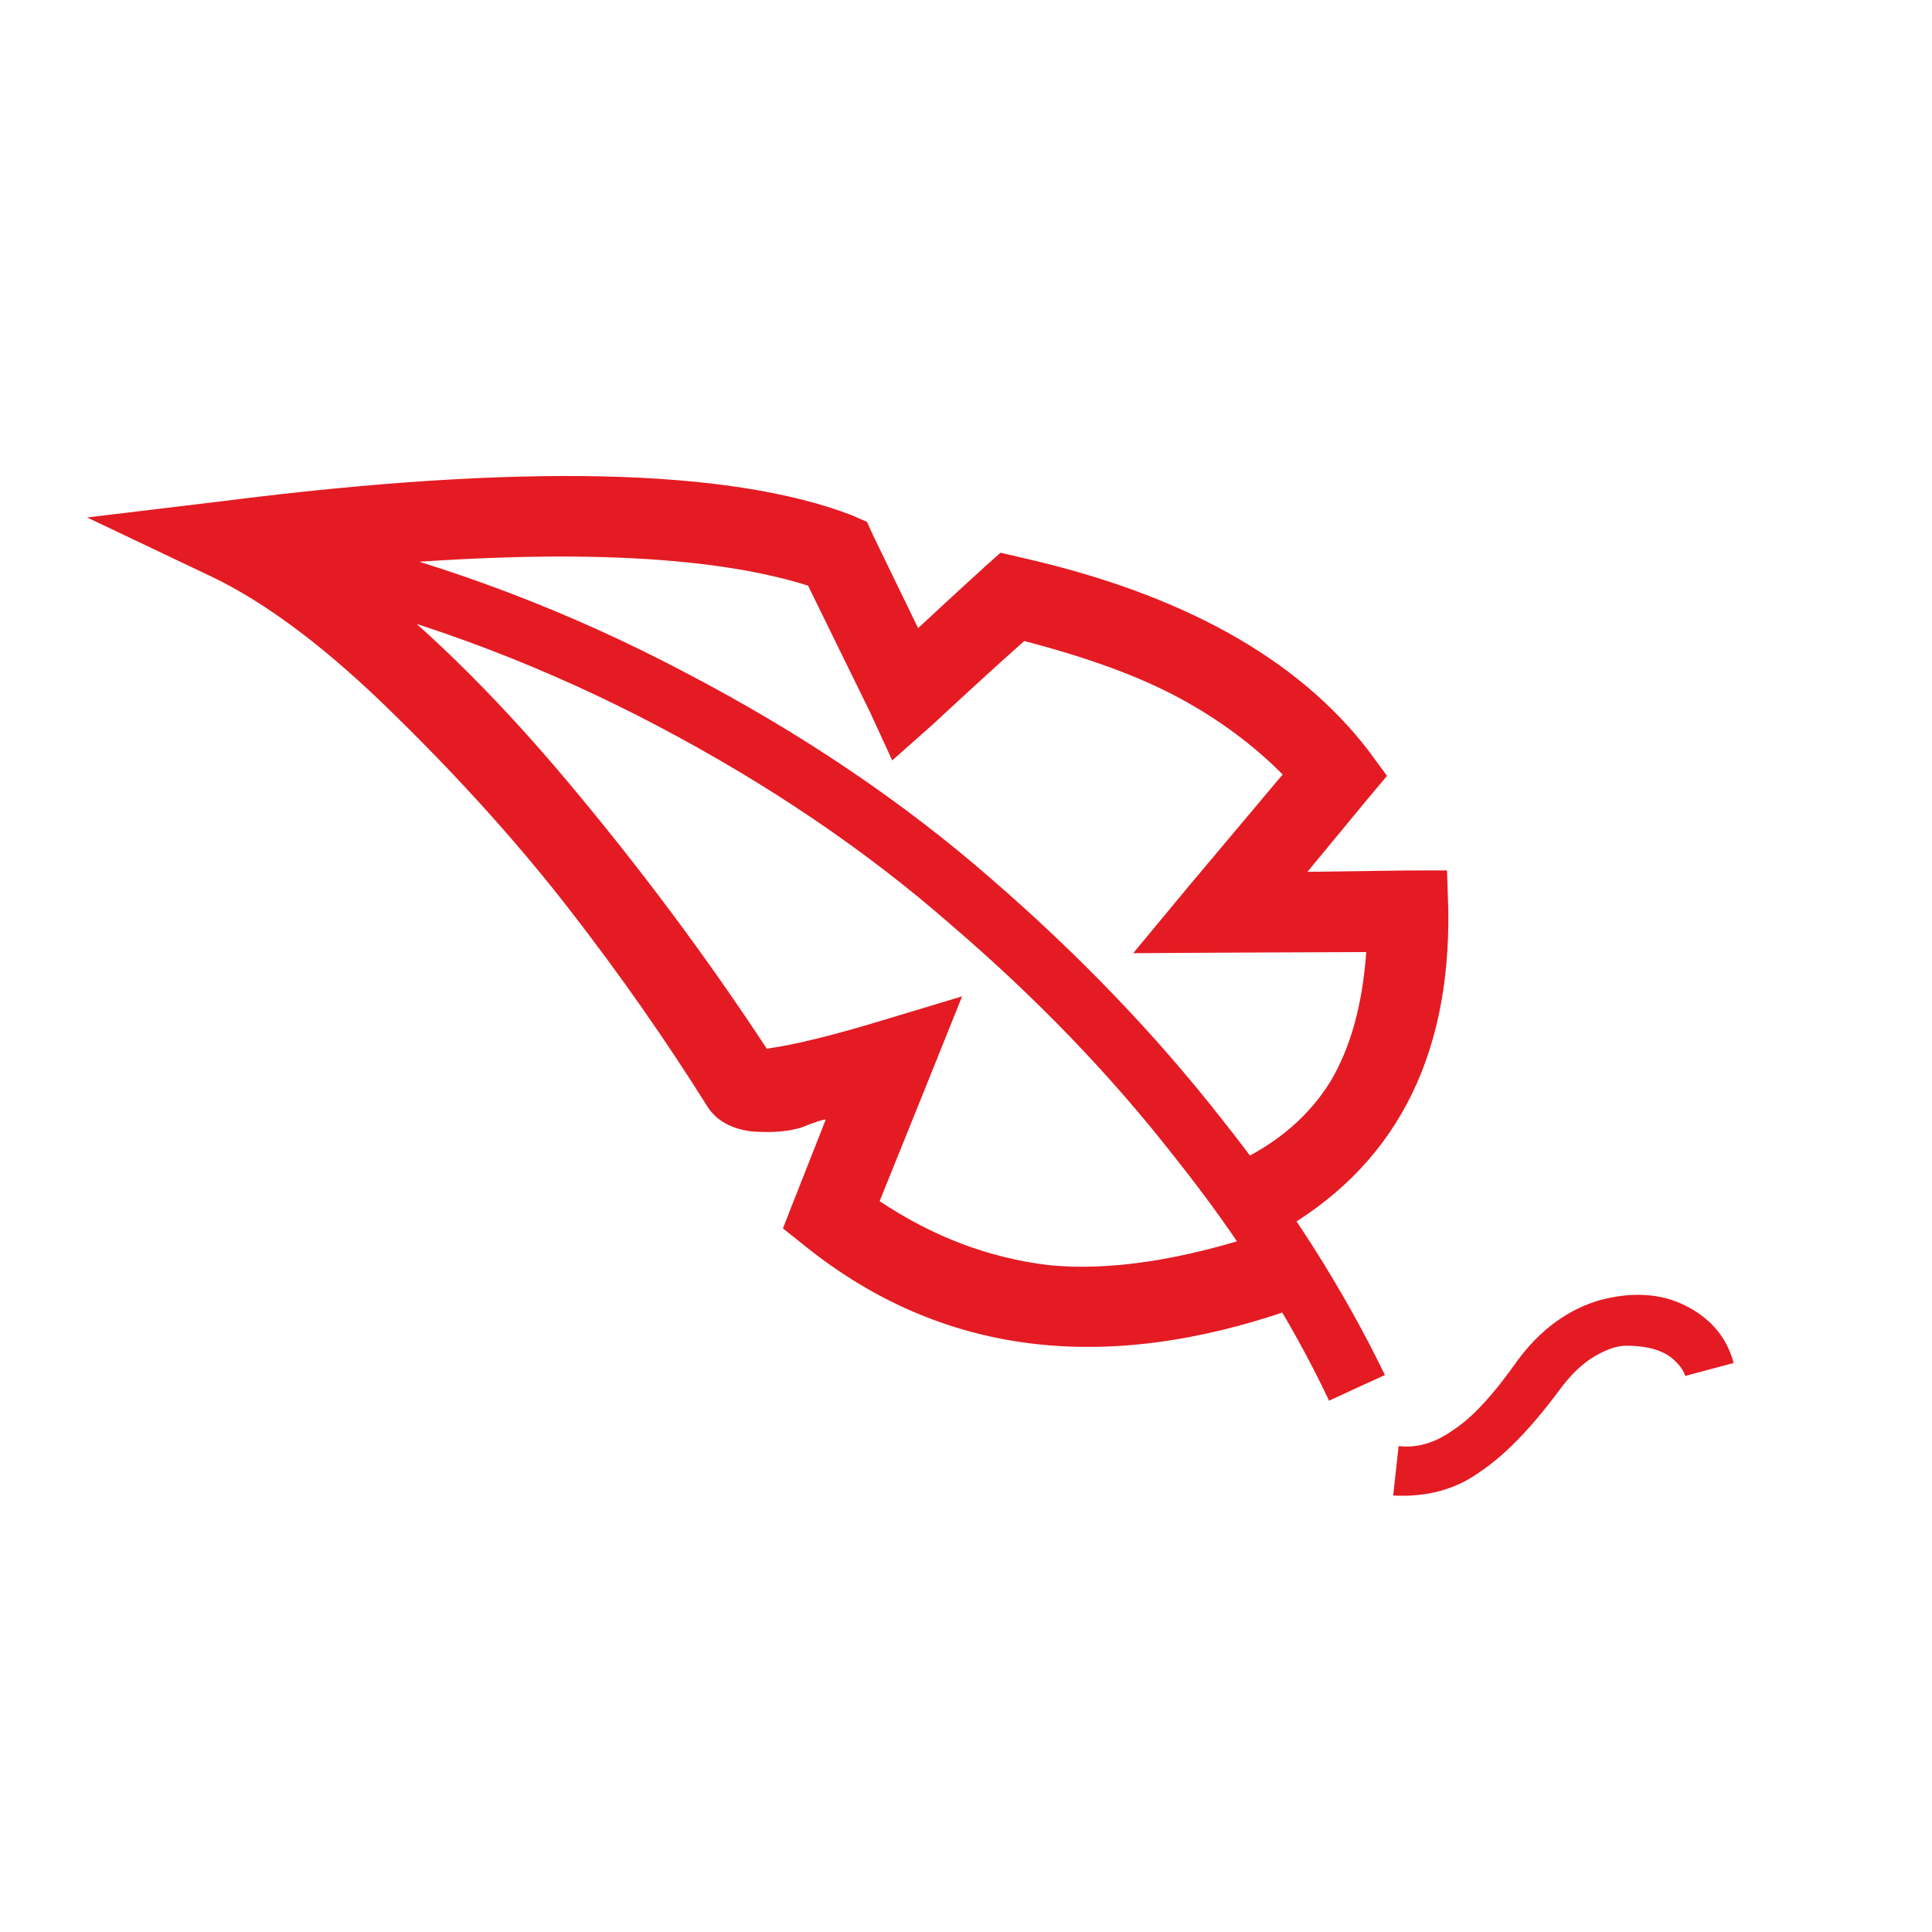 <svg width="70" height="70" viewBox="0 0 70 70" fill="none" xmlns="http://www.w3.org/2000/svg">
<path d="M11.584 20.452L11.838 19.418C16.354 20.527 20.695 22.182 24.859 24.383C29.016 26.555 32.691 29.032 35.885 31.816C39.07 34.569 41.862 37.476 44.26 40.537C46.689 43.59 48.661 46.685 50.178 49.821L49.144 50.292L48.156 50.75C46.748 47.778 44.88 44.832 42.552 41.913C40.246 38.956 37.546 36.153 34.453 33.504C31.382 30.816 27.84 28.416 23.828 26.302C19.815 24.189 15.653 22.599 11.342 21.532L11.584 20.452ZM46.323 46.072L46.788 47.445C39.953 49.824 34.1 49.073 29.228 45.194L28.367 44.506L28.769 43.481L29.919 40.564C29.821 40.558 29.54 40.649 29.075 40.838C28.602 40.997 27.988 41.049 27.233 40.994C26.499 40.9 25.97 40.607 25.645 40.115C24.125 37.688 22.455 35.301 20.634 32.955C18.814 30.608 16.703 28.259 14.302 25.908C11.892 23.526 9.672 21.85 7.641 20.881L3.156 18.749L8.07 18.157C18.815 16.792 26.413 16.962 30.864 18.668L31.412 18.908L31.646 19.424L33.265 22.759C34.089 21.991 34.903 21.241 35.706 20.511L36.252 20.026L37.025 20.206C42.82 21.519 47.002 23.845 49.571 27.182L50.254 28.11L49.522 28.983L47.37 31.588L50.98 31.539L52.428 31.537L52.475 32.974C52.552 38.428 50.474 42.334 46.243 44.692L45.598 43.367L44.953 42.042C46.375 41.34 47.457 40.389 48.199 39.192C48.933 37.965 49.367 36.399 49.501 34.495L44.193 34.517L41.058 34.536L43.066 32.114L46.473 28.061C45.413 26.992 44.168 26.069 42.736 25.294C41.304 24.518 39.429 23.829 37.11 23.226C36.225 24.011 35.125 25.014 33.81 26.236L32.327 27.551L31.516 25.788L29.277 21.219C25.689 20.087 20.139 19.867 12.627 20.559C15.256 22.56 17.896 25.138 20.544 28.293C23.194 31.448 25.606 34.682 27.782 37.996C28.776 37.859 30.166 37.518 31.953 36.975L34.859 36.1L33.729 38.915L31.871 43.519C33.794 44.807 35.837 45.58 37.999 45.838C40.184 46.058 42.8 45.663 45.846 44.654L46.323 46.072ZM50.576 53.29L50.674 52.394C51.339 52.473 51.996 52.281 52.645 51.817C53.332 51.376 54.106 50.54 54.969 49.311C55.795 48.188 56.79 47.454 57.954 47.11C59.126 46.796 60.157 46.858 61.047 47.295C61.975 47.755 62.564 48.451 62.814 49.383L61.913 49.624L61.056 49.853C61.008 49.673 60.876 49.483 60.662 49.283C60.485 49.105 60.222 48.966 59.874 48.866C59.563 48.788 59.215 48.752 58.83 48.759C58.484 48.788 58.09 48.941 57.65 49.22C57.239 49.491 56.846 49.887 56.47 50.406C55.452 51.774 54.491 52.756 53.588 53.352C52.723 53.971 51.686 54.248 50.478 54.186L50.576 53.29Z" fill="#E41B23"/>
</svg>
